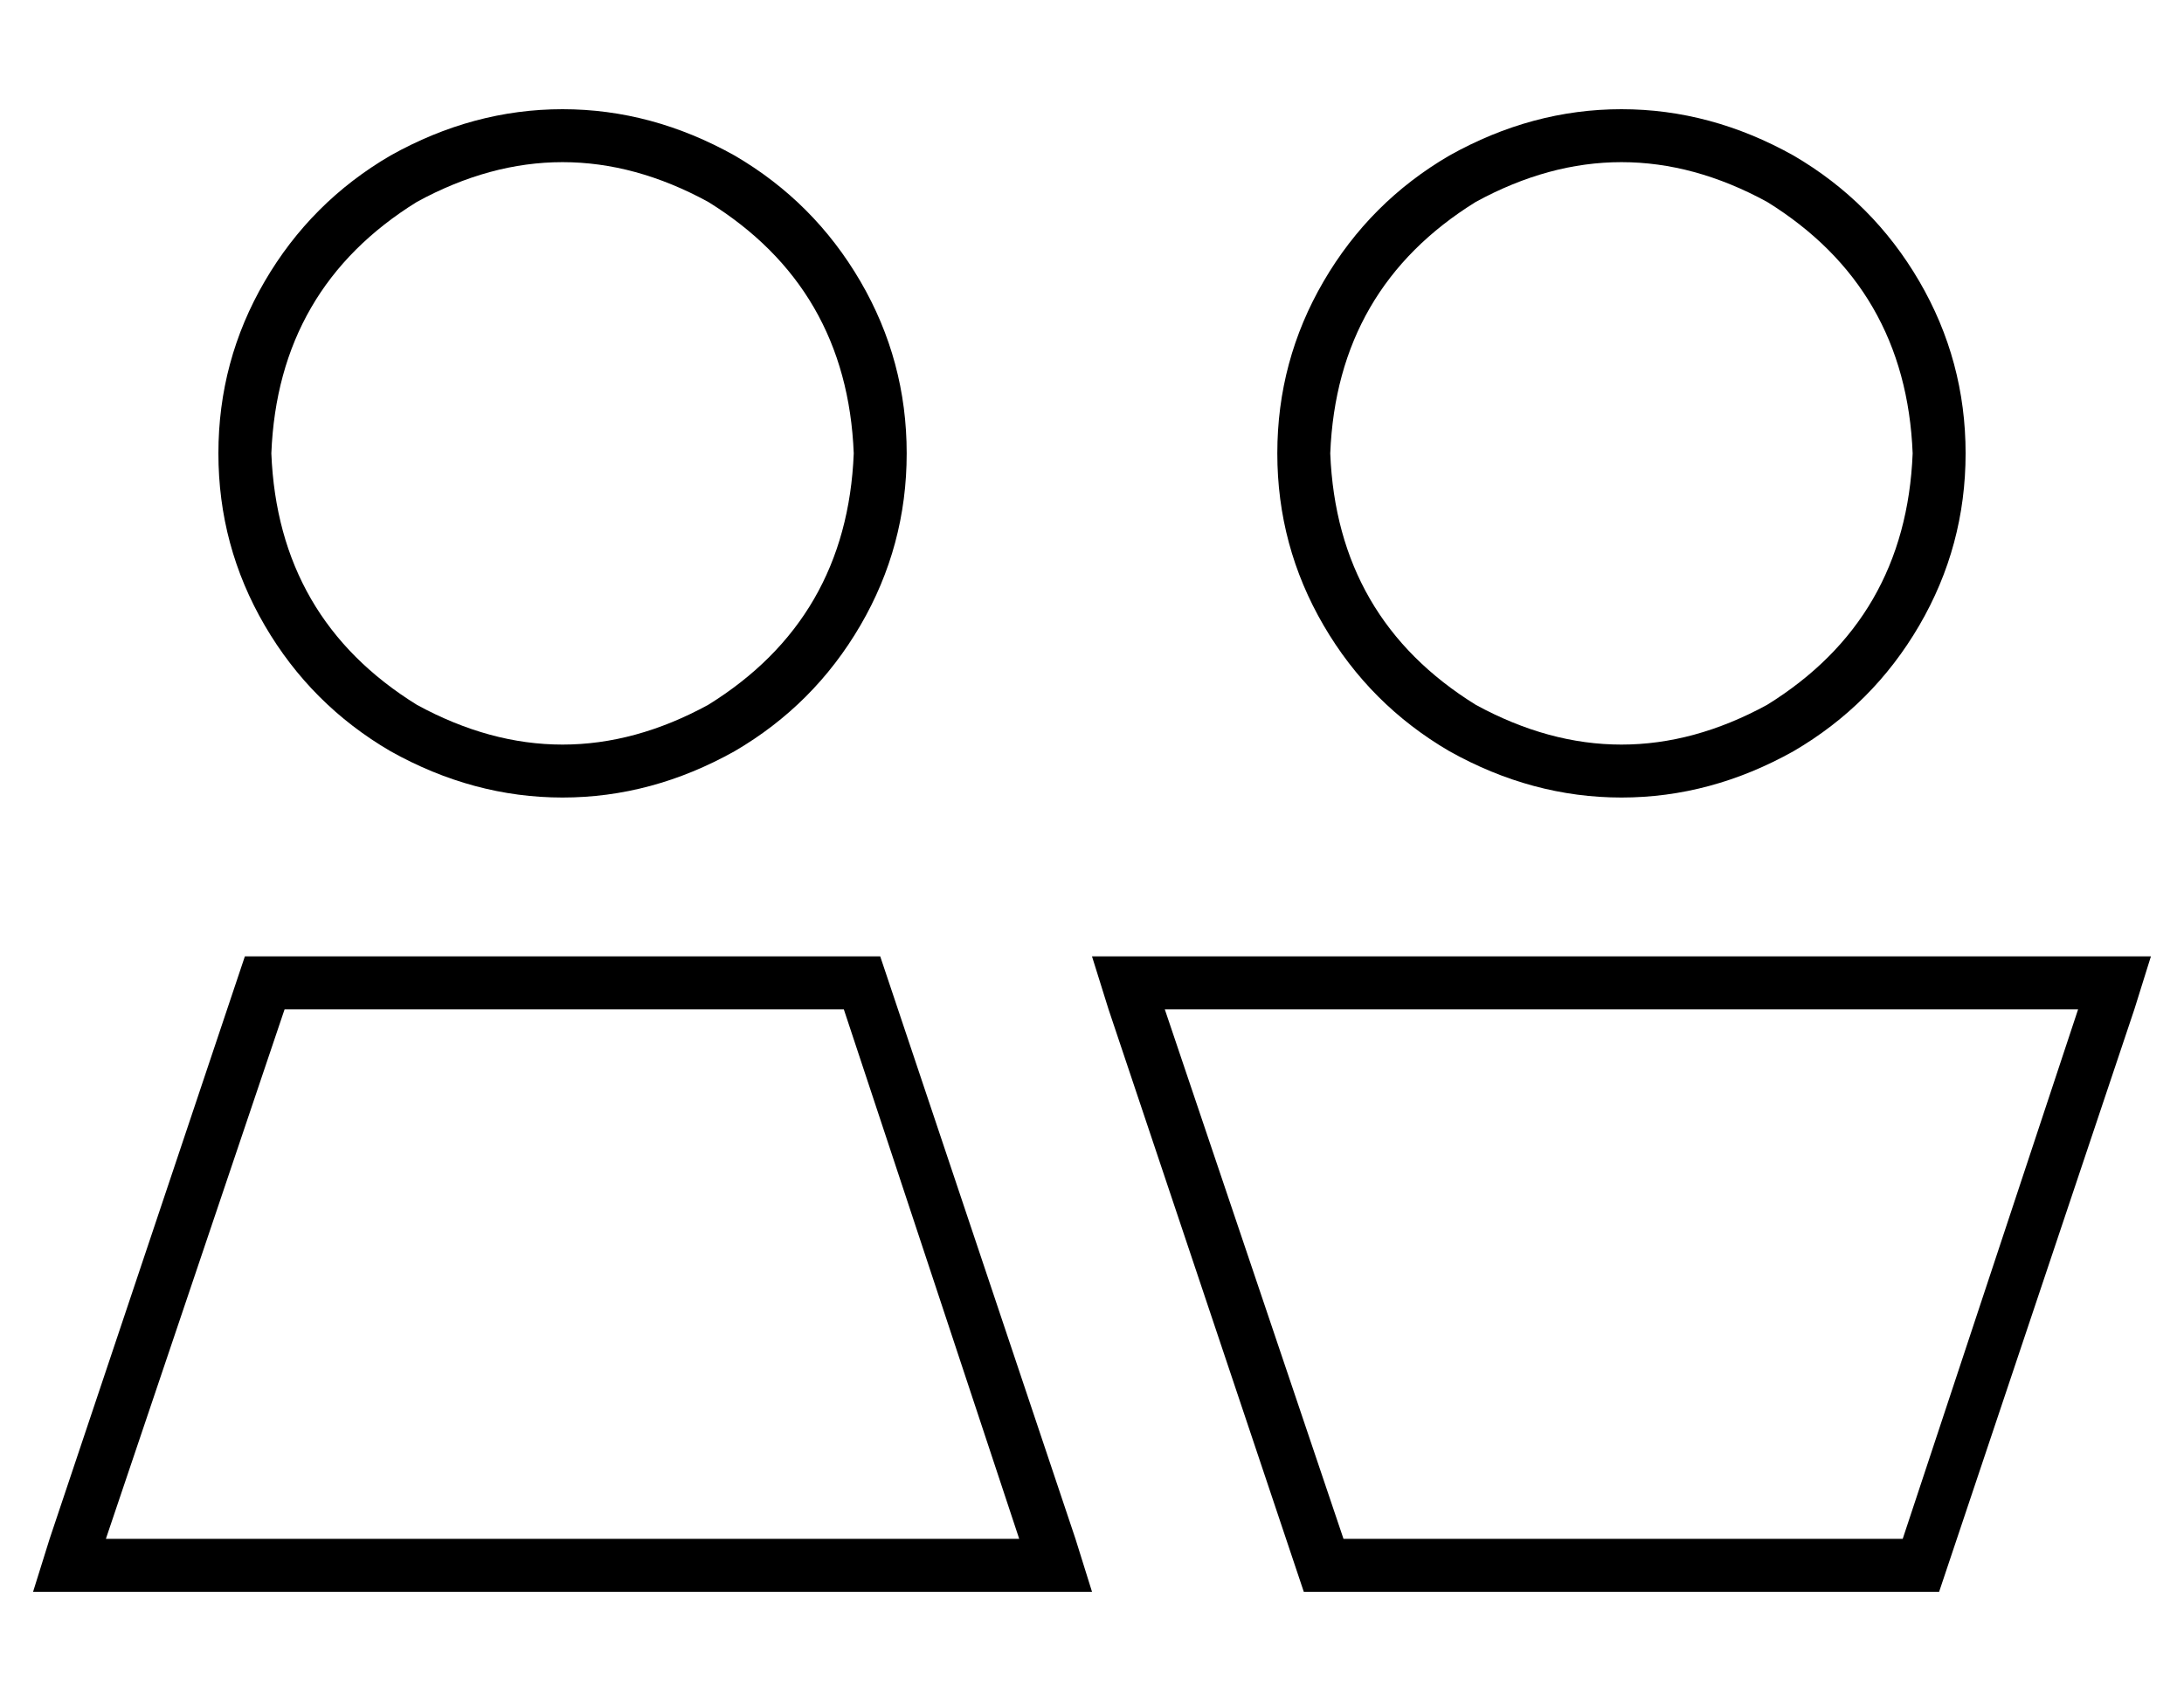 <?xml version="1.0" standalone="no"?>
<!DOCTYPE svg PUBLIC "-//W3C//DTD SVG 1.1//EN" "http://www.w3.org/Graphics/SVG/1.1/DTD/svg11.dtd" >
<svg xmlns="http://www.w3.org/2000/svg" xmlns:xlink="http://www.w3.org/1999/xlink" version="1.1" viewBox="-10 -40 660 512">
   <path fill="currentColor"
d="M72 97q2 -50 44 -76q44 -24 88 0q42 26 44 76q-2 50 -44 76q-44 24 -88 0q-42 -26 -44 -76v0zM264 97q0 -28 -14 -52v0v0q-14 -24 -38 -38q-25 -14 -52 -14t-52 14q-24 14 -38 38t-14 52t14 52t38 38q25 14 52 14t52 -14q24 -14 38 -38t14 -52v0zM392 97q2 -50 44 -76
q44 -24 88 0q42 26 44 76q-2 50 -44 76q-44 24 -88 0q-42 -26 -44 -76v0zM584 97q0 -28 -14 -52v0v0q-14 -24 -38 -38q-25 -14 -52 -14t-52 14q-24 14 -38 38t-14 52t14 52t38 38q25 14 52 14t52 -14q24 -14 38 -38t14 -52v0zM76 265h169h-169h169l53 160v0h-276v0l54 -160
v0zM256 249h-192h192h-192l-59 176v0l-5 16v0h17h303l-5 -16v0l-59 -176v0zM342 265h276h-276h276l-53 160v0h-169v0l-54 -160v0zM384 441h192h-192h192l59 -176v0l5 -16v0h-17h-303l5 16v0l59 176v0z" />
</svg>

